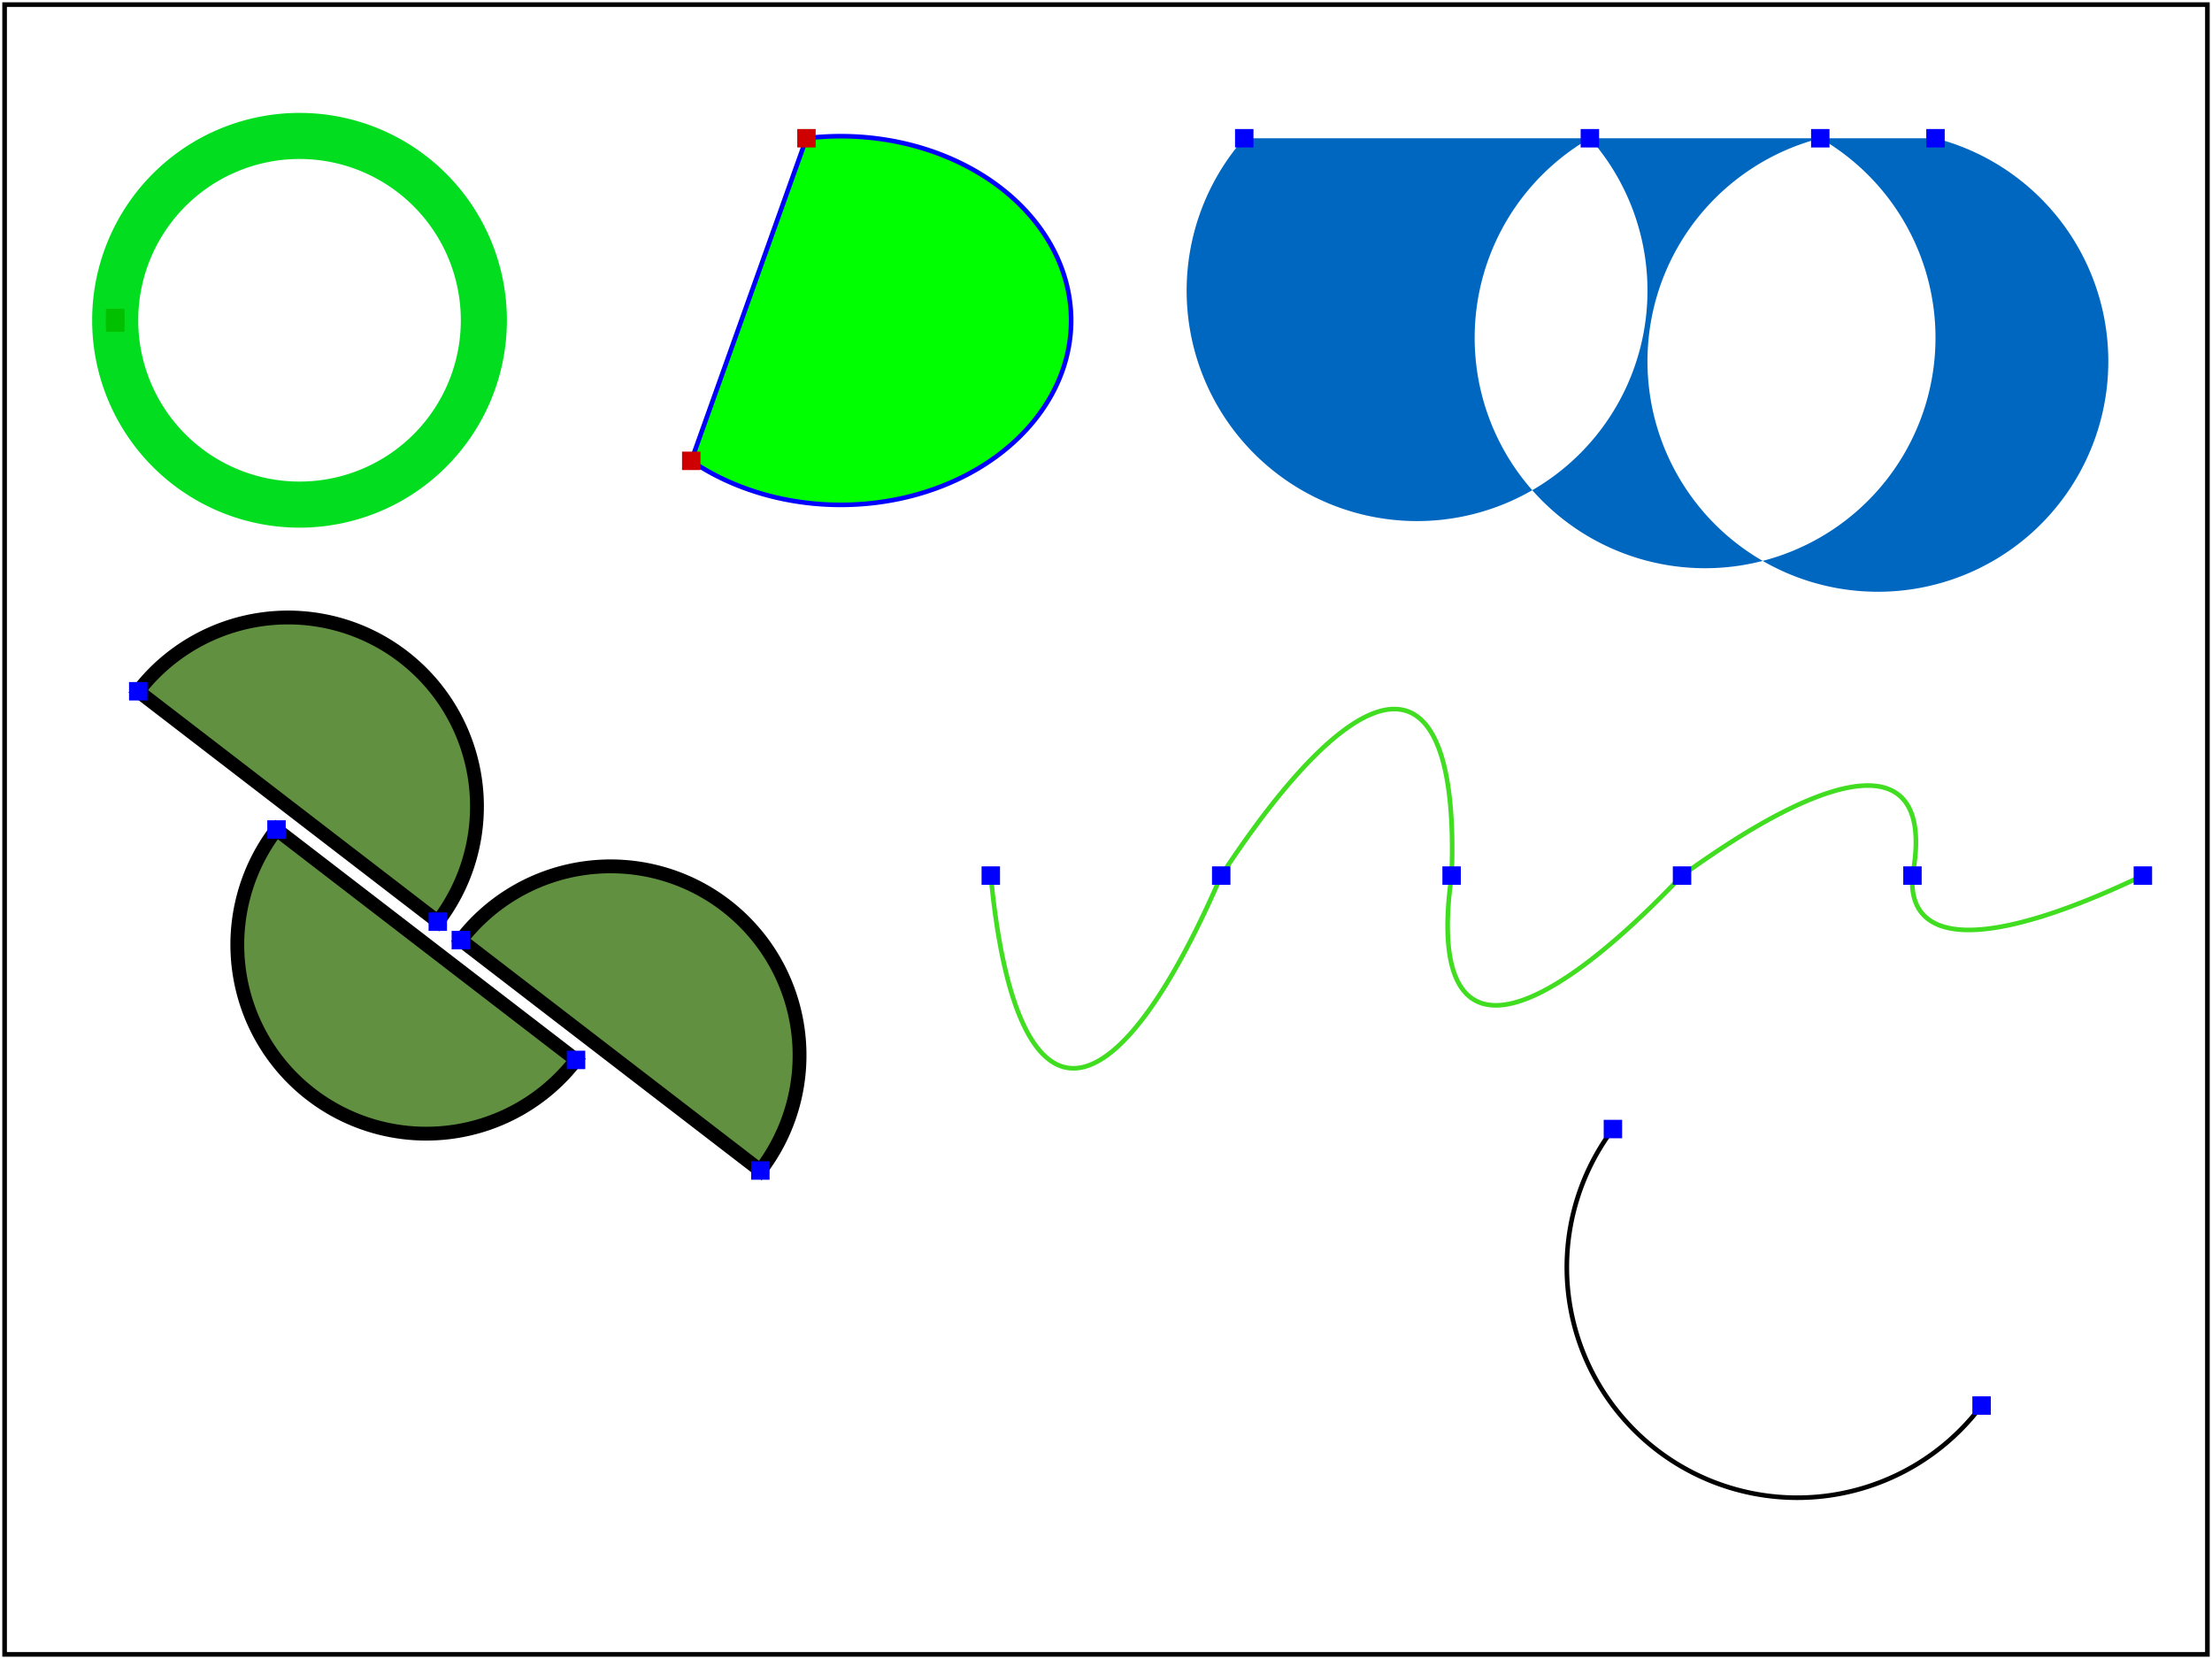 <svg version="1.1" width="100%" height="100%" viewBox="0 0 480 360"
  xmlns="http://www.w3.org/2000/svg" xmlns:xlink="http://www.w3.org/1999/xlink">
<!--
Test that the viewer has the basic capability to handle the 'path'
element and its data (d) attribute in combination with the elliptical
arc curveto commands, A, a (plus Mm and Zz).
-->
  <!-- Simple circle using MAZ -->

  <path id="Arc_MAZ" fill="none" stroke="#03DD20" stroke-width="10" d="M 25 70 A 40 40 0 1 0 25 69 Z "/>
  <rect x="23" y="68" width="4" height="4" fill="#00C000" stroke="none"/>
  <rect x="23" y="67" width="4" height="4" fill="#00C000" stroke="none"/>

  <!-- filled arc using m, a, & z -->

  <path id="Arc_fill_maz" fill="#00FF00" stroke="#0000FF" d="m 150 100 a 50 40 0 1 0 25 -70 z "/>
  <rect x="148" y="98" width="4" height="4" fill="#CF0000" stroke="none"/>
  <rect x="173" y="28" width="4" height="4" fill="#CF0000" stroke="none"/>

  <!-- Unterminated arc using M & a -->

  <path id="Arc_Ma" fill="none" stroke="#000000" d="M 350 245 a 40 40 0 1 0 80 60 "/>
  <rect x="348" y="243" width="4" height="4" fill="#0000FF" stroke="none"/>
  <rect x="428" y="303" width="4" height="4" fill="#0000FF" stroke="none"/>

  <!-- Triple Arc using M, A, a, a, & z -->

  <path id="Tri_MAaaz" fill="#0067C0" stroke="none" fill-rule="evenodd" d="M 270 30 A 50 50 0 1 0 345 30 a 50 50 0 1 0 50 0 a 50 50 0 1 0 25 0 z "/>
  <rect x="268" y="28" width="4" height="4" fill="#0000FF" stroke="none"/>
  <rect x="343" y="28" width="4" height="4" fill="#0000FF" stroke="none"/>
  <rect x="393" y="28" width="4" height="4" fill="#0000FF" stroke="none"/>
  <rect x="418" y="28" width="4" height="4" fill="#0000FF" stroke="none"/>

  <!-- Triple arc using M, a, Z, m, A, Z, m, a & z -->

  <path id="Arc_MaZmAzmaz" fill="#609040" stroke="#000000" stroke-width="3" d="M 30 150 a 40 40 0 0 1 65 50 Z m 30 30 A 20 20 0 0 0 125 230 Z m 40 24 a 20 20 0 0 1 65 50 z "/>
  <rect x="28" y="148" width="4" height="4" fill="#0000FF" stroke="none"/>
  <rect x="93" y="198" width="4" height="4" fill="#0000FF" stroke="none"/>
  <rect x="58" y="178" width="4" height="4" fill="#0000FF" stroke="none"/>
  <rect x="123" y="228" width="4" height="4" fill="#0000FF" stroke="none"/>
  <rect x="98" y="202" width="4" height="4" fill="#0000FF" stroke="none"/>
  <rect x="163" y="252" width="4" height="4" fill="#0000FF" stroke="none"/>

  <!-- Sin Wave using M, q, t, t, t, t, & z -->

  <path id="Sin_MAAAAA" fill="none" stroke="#40DD20" d="M 215 190 A 40 200 10 0 0 265 190 A 40 200 20 0 1 315 190 A 40 200 30 0 0 365 190 A 40 200 40 0 1 415 190 A 40 200 50 0 0 465 190 "/>
  <rect x="213" y="188" width="4" height="4" fill="#0000FF" stroke="none"/>
  <rect x="263" y="188" width="4" height="4" fill="#0000FF" stroke="none"/>
  <rect x="313" y="188" width="4" height="4" fill="#0000FF" stroke="none"/>
  <rect x="363" y="188" width="4" height="4" fill="#0000FF" stroke="none"/>
  <rect x="413" y="188" width="4" height="4" fill="#0000FF" stroke="none"/>
  <rect x="463" y="188" width="4" height="4" fill="#0000FF" stroke="none"/>

  <rect id="test-frame" x="1" y="1" width="478" height="358" fill="none" stroke="#000000"/>
</svg>
